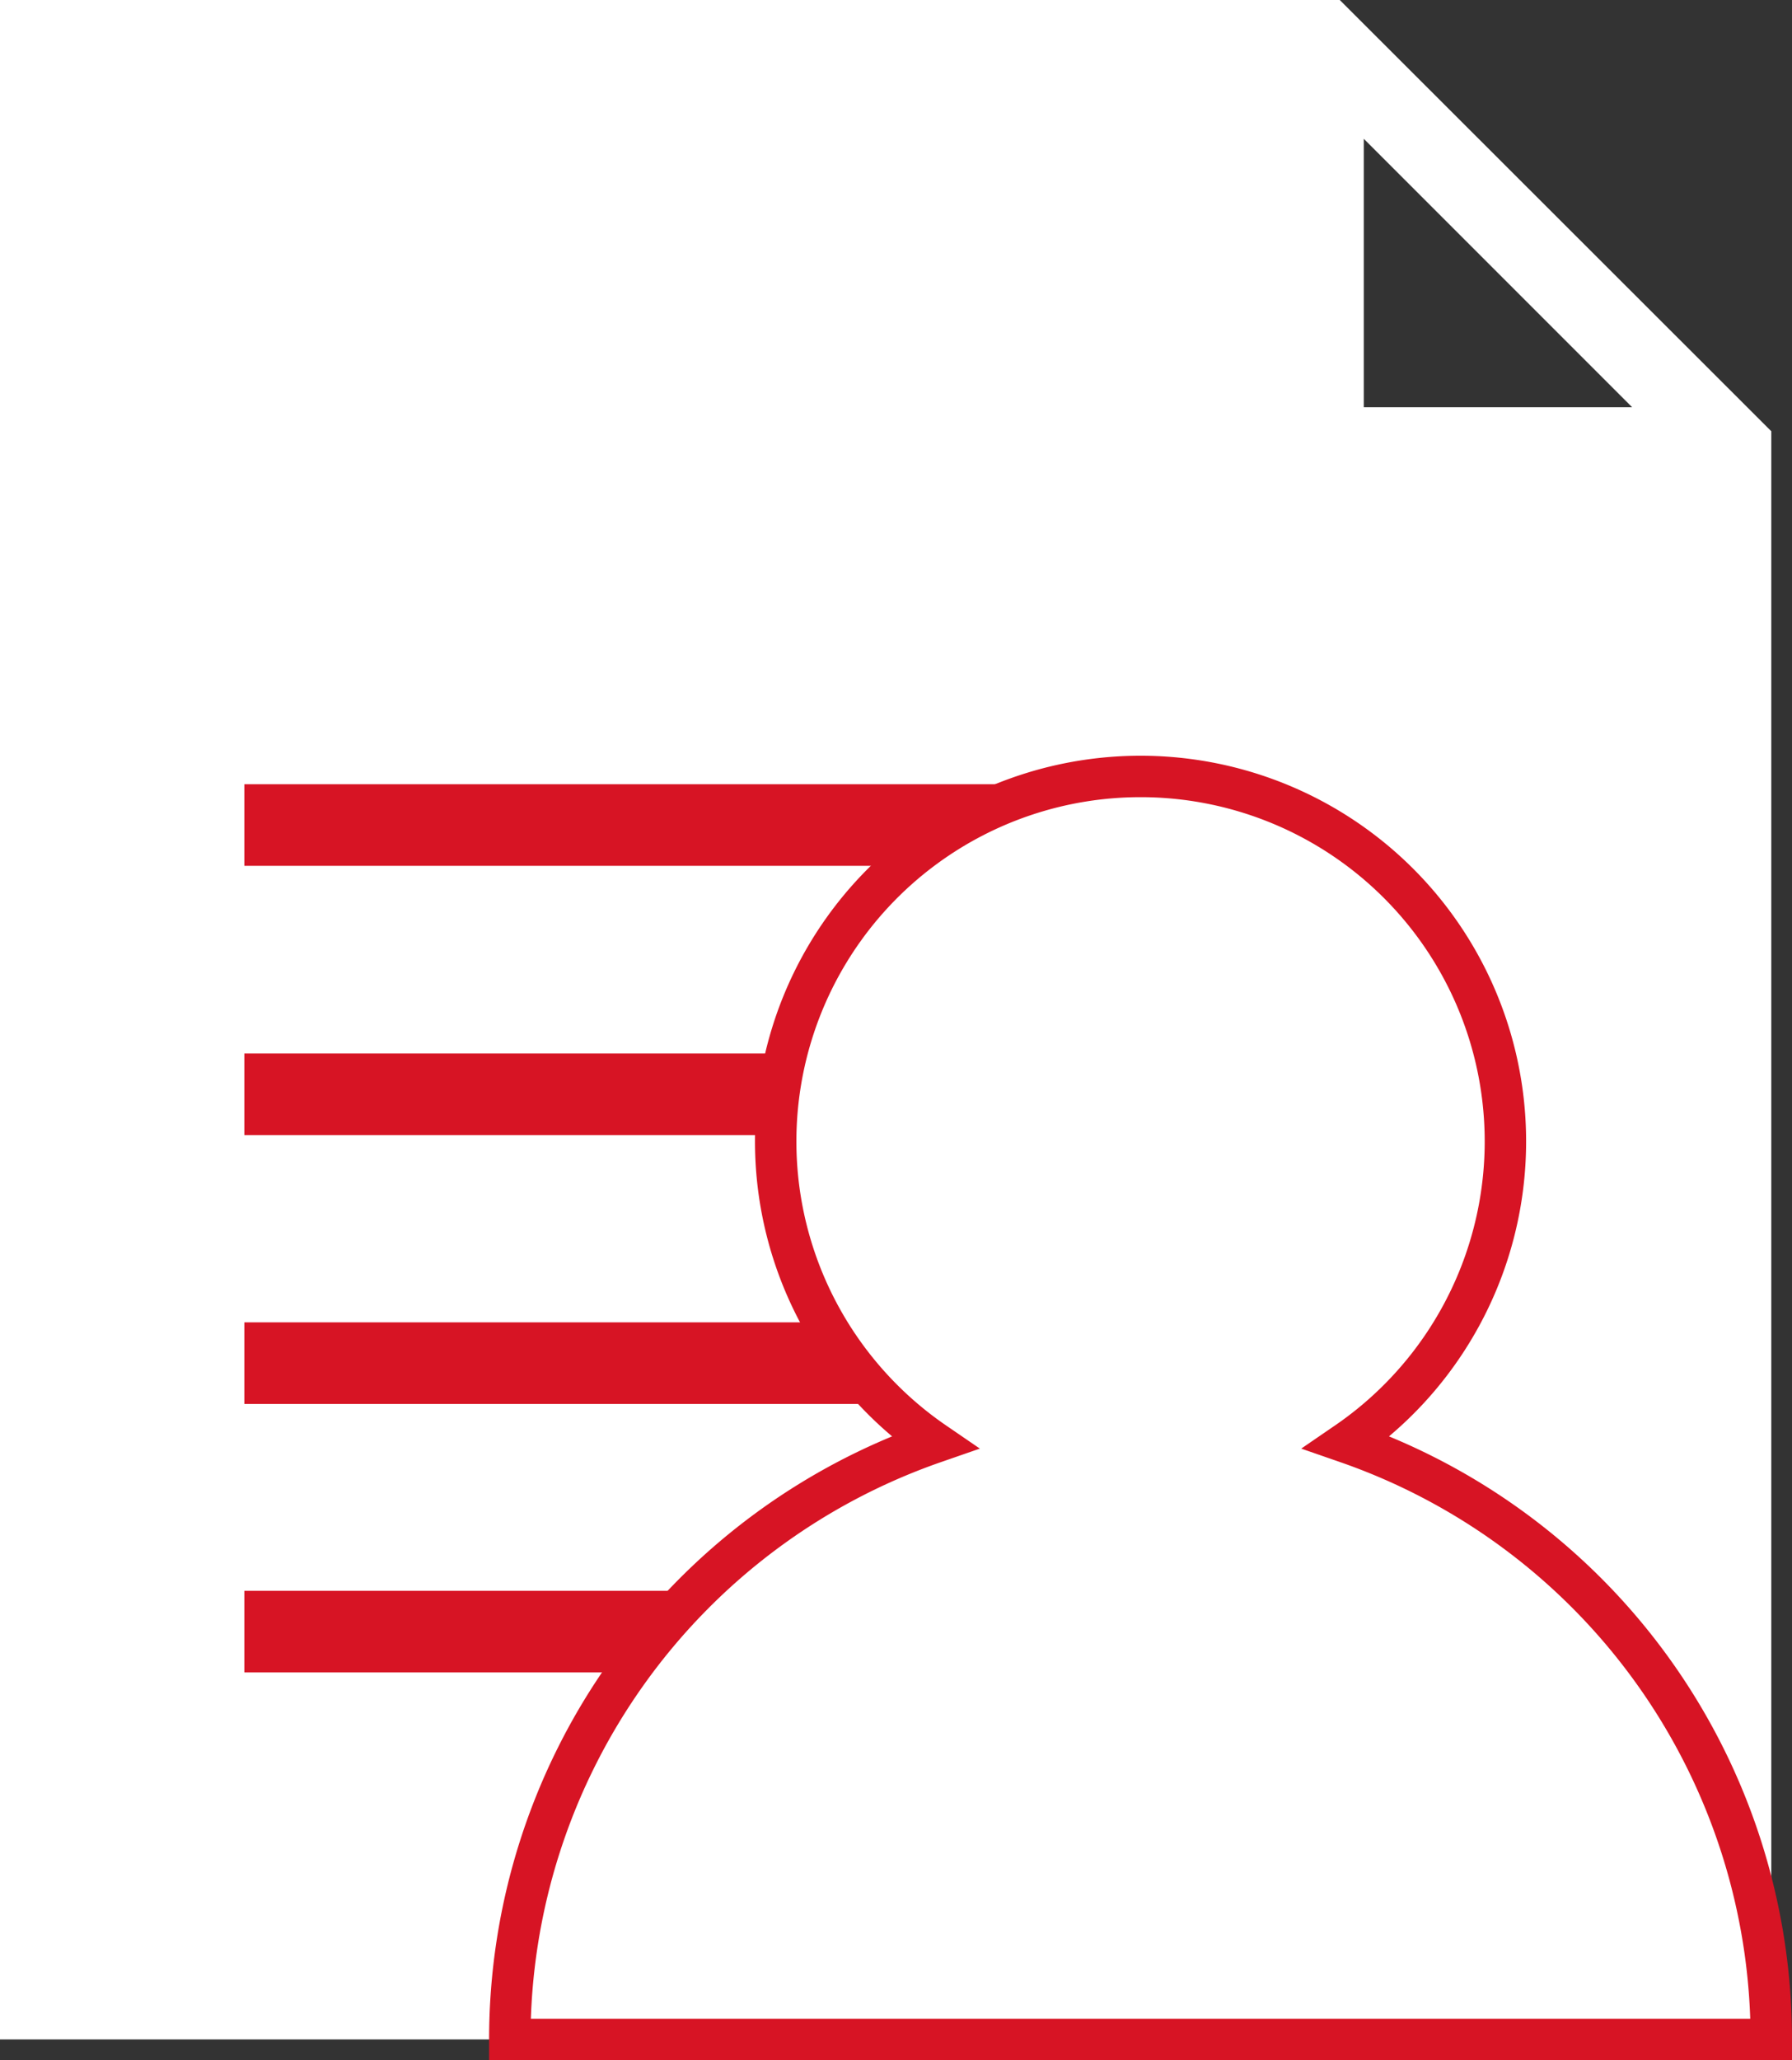<svg xmlns="http://www.w3.org/2000/svg" viewBox="0 0 432.7 497.3"><rect x="0" y="0" width="432.7" height="497.3" fill="#333333" stroke="none"/><defs><style>.cls-1,.cls-3{fill:#fff;}.cls-2{fill:#d71424;}.cls-3{stroke:#d71424;stroke-miterlimit:10;stroke-width:10px;}</style></defs><title>jornal_personalizado_ativo_1</title><g id="Layer_2" data-name="Layer 2"><g id="Layer_1-2" data-name="Layer 1"><polygon class="cls-1" points="10.9 11.3 319.9 11.3 319.9 104.3 416.9 104.3 416.9 484.6 10.9 484.6 10.9 11.3"/><rect class="cls-2" x="59" y="384" width="256.3" height="19.7"/><rect class="cls-2" x="59" y="319.2" width="256.3" height="19.7"/><rect class="cls-2" x="59" y="254.3" width="256.3" height="19.7"/><rect class="cls-2" x="59" y="189.3" width="188.6" height="19.7"/><path class="cls-1" d="M323.5,0H0V492.3H427.7V104.1Zm5.8,33.5,64.8,64.8H329.3V33.5Zm78.8,439H19.7V19.6H309.6v98.5h98.5V472.5Z"/><path class="cls-3" d="M427.7,492.3A152.49,152.49,0,0,0,325.2,348.2a88.1,88.1,0,1,0-99.6,0A152.49,152.49,0,0,0,123.1,492.3Z"/></g></g></svg>